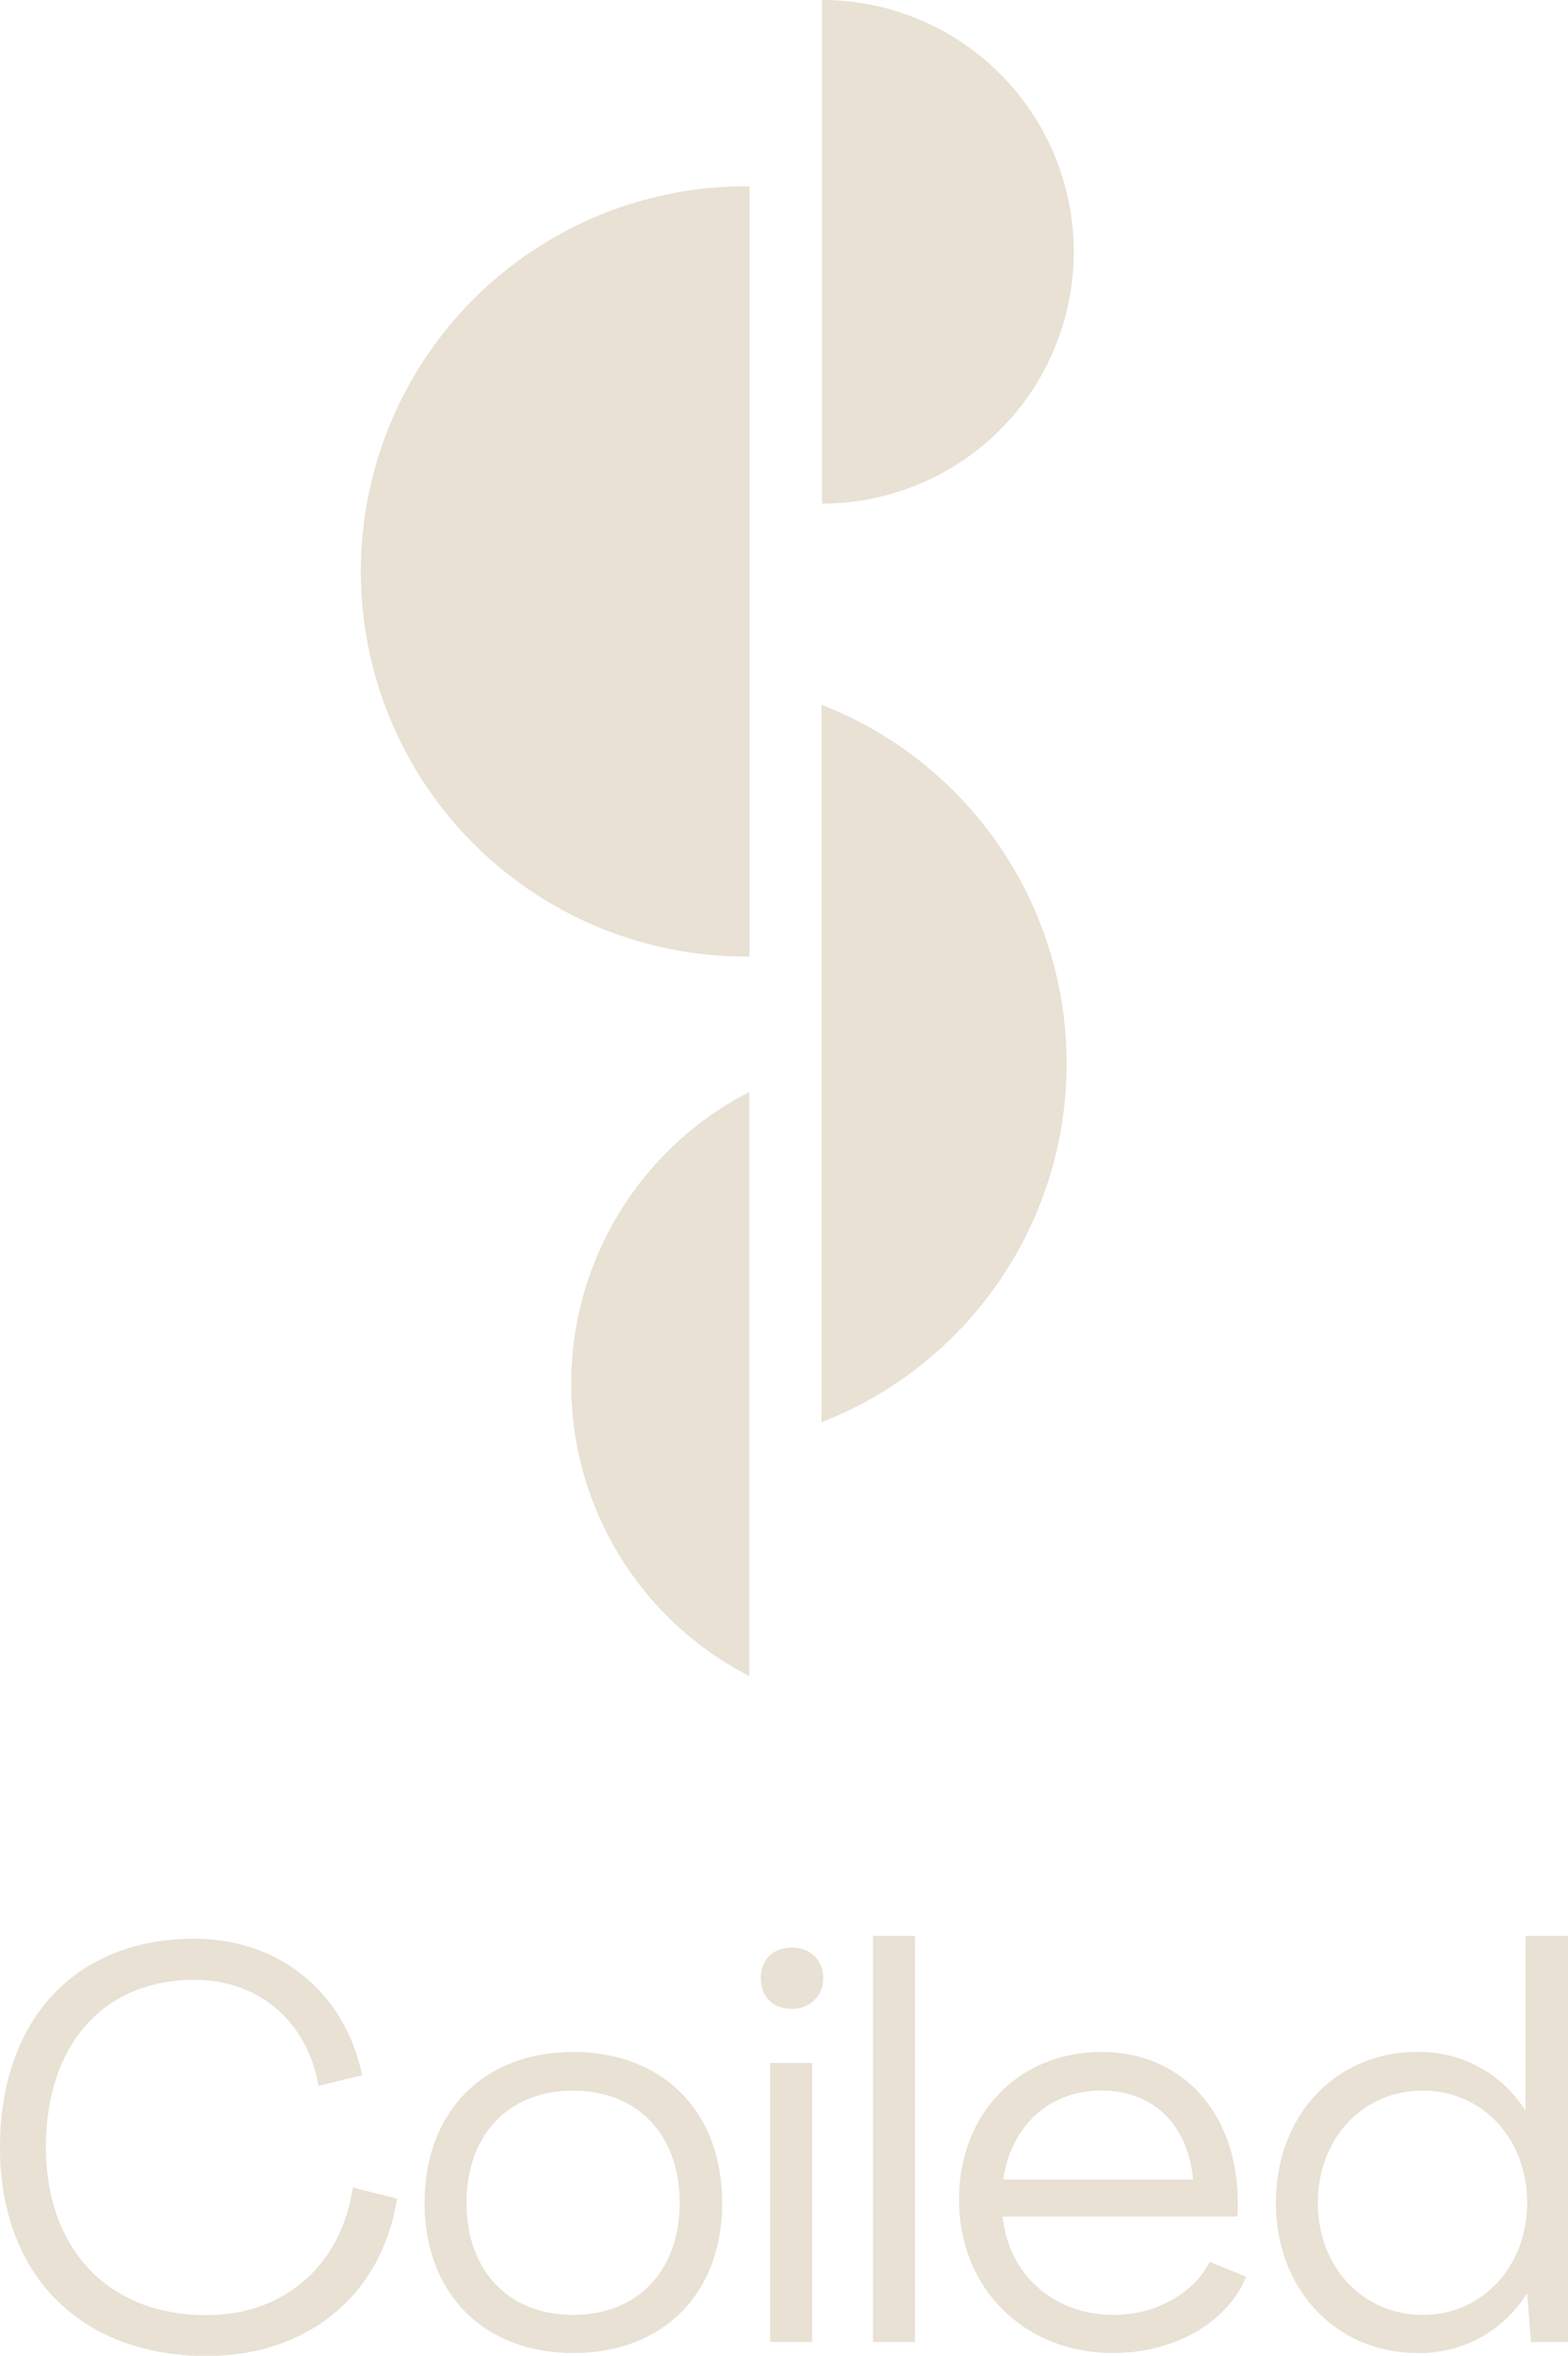 <svg id="Layer_1" data-name="Layer 1" xmlns="http://www.w3.org/2000/svg" viewBox="0 0 440.36 661.36"><defs><style>.cls-1{fill:#e8e1d4;}</style></defs><path class="cls-1" d="M390.32,337.85a108.12,108.12,0,1,1,0-216.23Z" transform="translate(-179.82 -69.32)"/><path class="cls-1" d="M479.37,367.89a108.11,108.11,0,0,0-68.84-100.73V468.61A108.11,108.11,0,0,0,479.37,367.89Z" transform="translate(-179.82 -69.32)"/><path class="cls-1" d="M410.68,210.7a70.69,70.69,0,1,0,0-141.38Z" transform="translate(-179.82 -69.32)"/><path class="cls-1" d="M340.23,457.85a92.14,92.14,0,0,0,50,82V375.89A92.14,92.14,0,0,0,340.23,457.85Z" transform="translate(-179.82 -69.32)"/><path class="cls-1" d="M179.82,672.22c0-35.83,21.09-58.62,54.58-58.62,23.73,0,42.18,14.89,47.14,38.3l-12.25,3c-3.25-18.3-16.9-29.77-34.89-29.77-25.58,0-41.71,18.29-41.71,47.14.16,28.68,17.68,47,45.13,47,21.86,0,37.83-14,41.09-35.82l12.4,3.1c-4.18,27-25,44.2-53.49,44.2C202.3,730.68,179.82,707.88,179.82,672.22Z" transform="translate(-179.82 -69.32)"/><path class="cls-1" d="M299.06,687.72c0-25.58,16.59-42.33,41.71-42.33,25.28,0,41.87,16.75,41.87,42.33s-16.59,42.18-41.87,42.18C315.65,729.9,299.06,713.16,299.06,687.72Zm71.64,0c0-19.07-11.79-31.48-29.93-31.48s-29.93,12.41-29.93,31.48,11.79,31.48,29.93,31.48S370.7,706.8,370.7,687.72Z" transform="translate(-179.82 -69.32)"/><path class="cls-1" d="M393.49,624.61c0-5.12,3.41-8.53,8.68-8.53,5.12,0,8.84,3.41,8.84,8.53s-3.72,8.68-8.84,8.68C396.9,633.29,393.49,629.88,393.49,624.61Zm2.63,23.88h11.79V726.8H396.12Z" transform="translate(-179.82 -69.32)"/><path class="cls-1" d="M425,612.82h11.79v114H425Z" transform="translate(-179.82 -69.32)"/><path class="cls-1" d="M449.15,686.79c0-24,16.75-41.4,40-41.4,22.95,0,38,17.37,38.3,41.56,0,1.39,0,3.1-.16,4.65H461.4c1.7,16.28,14.26,27.6,31.17,27.6,12.25,0,22.64-6.36,27-14.88l10.23,4.18c-5.11,12.56-19.84,21.4-37.37,21.4C467.45,729.9,449.15,711.76,449.15,686.79Zm65.75-5.58c-1.55-16-11.63-25-25.9-25-14.58,0-25.28,10.08-27.45,25Z" transform="translate(-179.82 -69.32)"/><path class="cls-1" d="M538.15,687.72c0-24.5,16.75-42.33,39.7-42.33a35,35,0,0,1,30.24,16.28h.15V612.82h11.94v114H609.79l-1.08-13.49h-.16A35.39,35.39,0,0,1,578,729.9C555.05,729.9,538.15,712.07,538.15,687.72Zm70.56,0c0-17.83-12.41-31.48-29.31-31.48-17.06,0-29.47,13.65-29.47,31.48,0,18,12.57,31.48,29.47,31.48S608.71,705.4,608.71,687.72Z" transform="translate(-179.82 -69.32)"/></svg>